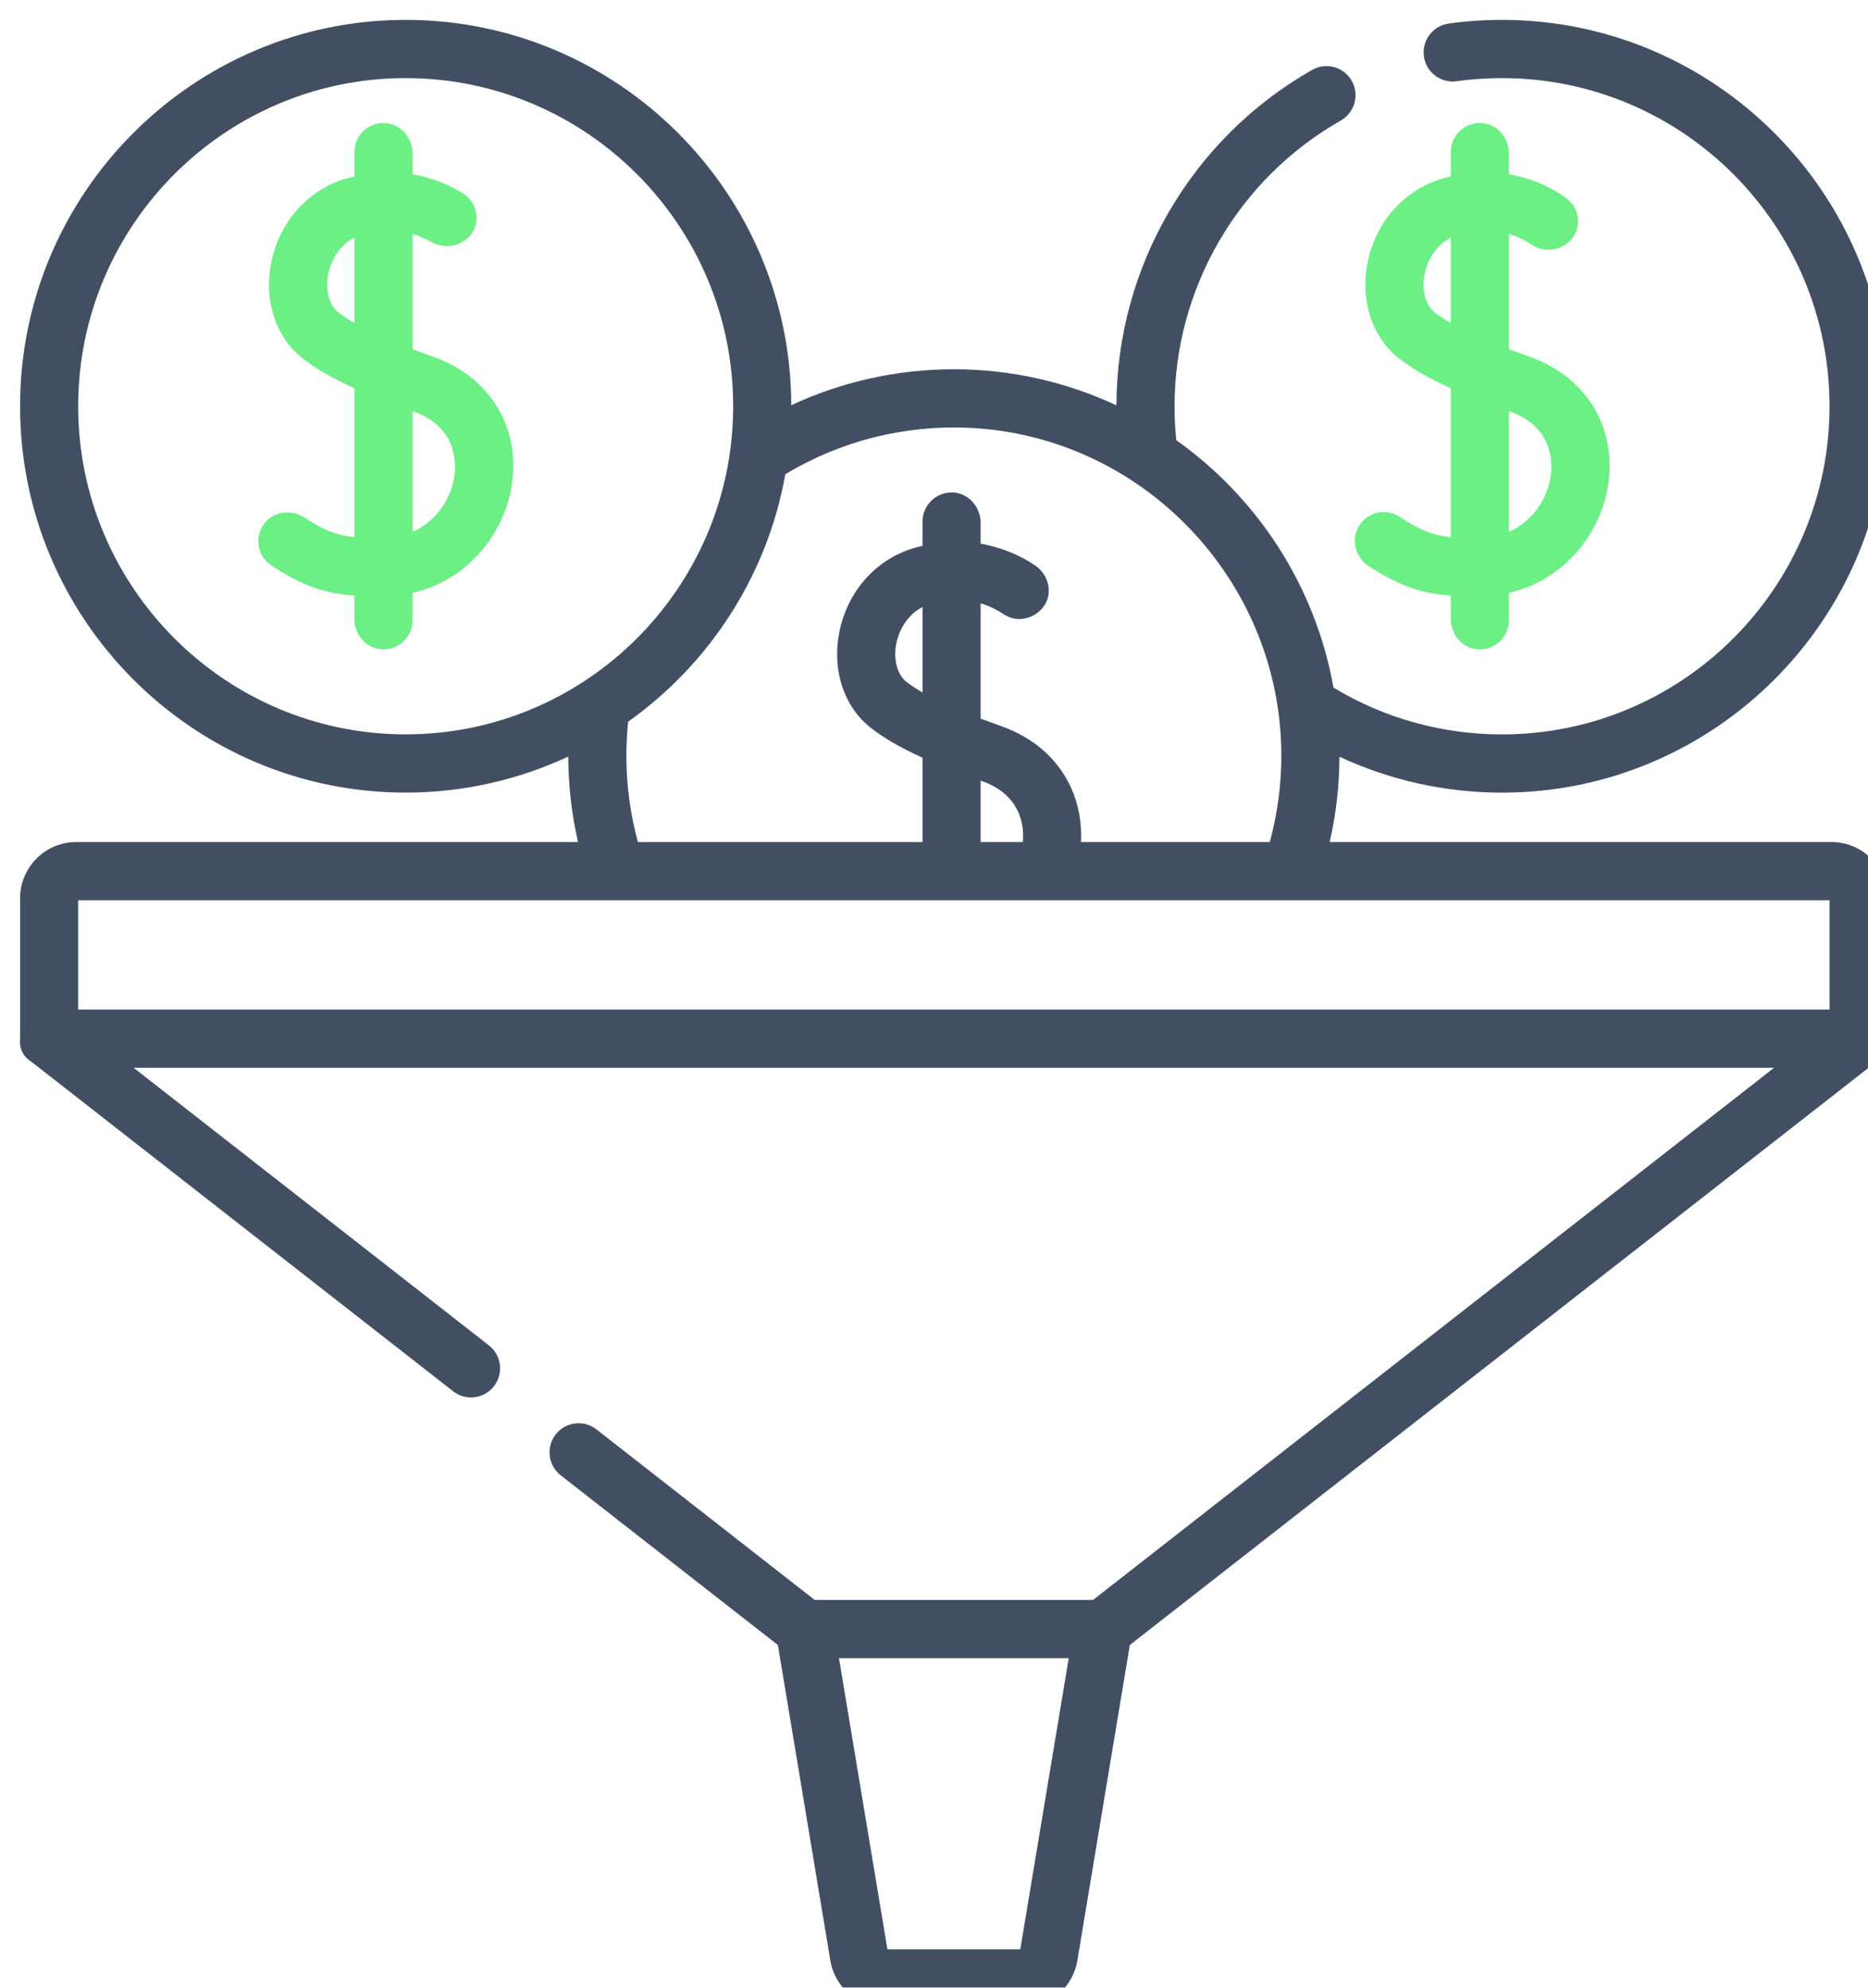 <svg width="47" height="50" viewBox="0 0 47 50" fill="none" xmlns="http://www.w3.org/2000/svg">
<g filter="url(#filter0_ii)">
<path d="M0.286 26.205L10.902 34.498C11.036 34.602 11.194 34.653 11.351 34.653C11.569 34.653 11.784 34.556 11.928 34.371C12.177 34.052 12.12 33.592 11.801 33.343L2.862 26.36H44.137L27.002 39.746H19.998L14.508 35.457C14.189 35.208 13.729 35.265 13.481 35.584C13.233 35.903 13.29 36.363 13.608 36.612L19.072 40.88L20.392 48.817C20.506 49.502 21.093 50 21.787 50H25.213C25.907 50 26.493 49.502 26.607 48.817L27.927 40.88L46.713 26.205C46.758 26.179 46.881 26.099 46.952 25.938C47.011 25.802 47.002 25.68 46.995 25.627V22.097C46.995 21.316 46.361 20.681 45.581 20.681H32.956C33.116 19.98 33.199 19.262 33.201 18.535C34.475 19.129 35.867 19.439 37.292 19.439C42.642 19.439 46.995 15.078 46.995 9.719C46.995 4.36 42.642 9.76563e-05 37.292 9.76563e-05C36.843 9.76563e-05 36.391 0.031 35.95 0.092C35.55 0.148 35.271 0.518 35.326 0.918C35.382 1.319 35.751 1.6 36.151 1.543C36.526 1.491 36.91 1.465 37.292 1.465C41.836 1.465 45.532 5.167 45.532 9.719C45.532 14.271 41.836 17.974 37.292 17.974C35.788 17.974 34.328 17.568 33.051 16.797C32.596 14.237 31.136 12.021 29.096 10.573C29.067 10.292 29.052 10.006 29.052 9.719C29.052 6.751 30.655 3.997 33.236 2.532C33.587 2.333 33.711 1.886 33.511 1.534C33.312 1.182 32.866 1.059 32.515 1.258C29.483 2.979 27.598 6.21 27.59 9.696C26.346 9.115 24.96 8.789 23.5 8.789C22.075 8.789 20.683 9.099 19.409 9.693C19.395 4.346 15.048 0 9.707 0C4.357 0 0.005 4.36 0.005 9.719C0.005 15.078 4.357 19.438 9.707 19.438C11.168 19.438 12.554 19.112 13.798 18.531C13.8 19.259 13.883 19.979 14.043 20.681H1.418C0.639 20.681 0.005 21.316 0.005 22.097V25.627C-0.002 25.68 -0.014 25.831 0.074 25.989C0.143 26.111 0.239 26.177 0.286 26.205ZM25.171 48.535H21.828L20.609 41.211H26.39L25.171 48.535ZM23.897 10.263C28.255 10.47 31.723 14.107 31.739 18.478C31.742 19.227 31.643 19.966 31.449 20.681H26.699C26.723 20.199 26.637 19.722 26.44 19.297C26.109 18.583 25.503 18.053 24.689 17.765C24.519 17.705 24.346 17.642 24.173 17.577V14.677C24.425 14.751 24.616 14.861 24.724 14.933C24.854 15.021 25.005 15.077 25.162 15.072C25.367 15.065 25.566 14.976 25.709 14.818C25.724 14.801 25.739 14.783 25.753 14.764C26.001 14.434 25.891 13.962 25.55 13.728C25.489 13.686 25.423 13.644 25.354 13.604C25.072 13.442 24.672 13.262 24.173 13.176V12.651C24.173 12.25 23.865 11.9 23.465 11.888C23.051 11.876 22.711 12.208 22.711 12.62V13.23C22.634 13.248 22.556 13.268 22.477 13.292C21.521 13.581 20.806 14.399 20.613 15.428C20.435 16.37 20.738 17.28 21.403 17.803C21.738 18.066 22.151 18.307 22.711 18.56V20.681H15.55C15.358 19.976 15.26 19.247 15.26 18.508C15.26 18.222 15.275 17.936 15.304 17.654C17.343 16.206 18.803 13.99 19.259 11.43C20.65 10.592 22.255 10.185 23.897 10.263ZM25.235 20.681H24.173V19.136C24.183 19.139 24.192 19.142 24.202 19.146C24.643 19.302 24.95 19.56 25.113 19.913C25.22 20.143 25.26 20.409 25.235 20.681ZM22.711 14.77V16.919C22.561 16.833 22.424 16.743 22.306 16.651C22.075 16.469 21.975 16.096 22.049 15.7C22.112 15.366 22.319 14.97 22.711 14.77ZM9.707 17.973C5.163 17.973 1.467 14.27 1.467 9.719C1.467 5.168 5.163 1.465 9.707 1.465C14.251 1.465 17.947 5.168 17.947 9.719C17.947 14.27 14.251 17.973 9.707 17.973ZM45.532 24.895H1.467V22.146H45.532V24.895Z" fill="#424F63"/>
</g>
<path d="M10.896 8.972C10.726 8.912 10.553 8.849 10.379 8.784V5.883C10.563 5.938 10.713 6.009 10.822 6.072C11.117 6.242 11.493 6.227 11.749 6.003C11.767 5.988 11.785 5.971 11.802 5.953C11.805 5.949 11.808 5.946 11.812 5.942C12.112 5.617 12.022 5.098 11.647 4.864C11.619 4.846 11.59 4.829 11.56 4.812C11.279 4.649 10.877 4.469 10.379 4.383V3.858C10.379 3.457 10.071 3.107 9.671 3.095C9.257 3.082 8.917 3.415 8.917 3.827V4.437C8.84 4.455 8.762 4.475 8.683 4.499C7.727 4.788 7.012 5.606 6.819 6.636C6.641 7.578 6.944 8.487 7.609 9.01C7.944 9.273 8.357 9.514 8.917 9.767V13.511C8.465 13.466 8.155 13.341 7.653 13.015C7.32 12.798 6.863 12.866 6.634 13.191C6.394 13.531 6.486 14 6.831 14.226C7.645 14.76 8.21 14.931 8.917 14.98V15.573C8.917 15.974 9.225 16.323 9.626 16.335C10.04 16.348 10.379 16.015 10.379 15.603V14.914C11.776 14.597 12.673 13.419 12.868 12.257C13.117 10.774 12.343 9.484 10.896 8.972ZM8.917 8.126C8.767 8.039 8.63 7.949 8.512 7.857C8.282 7.676 8.181 7.303 8.256 6.907C8.318 6.573 8.525 6.177 8.917 5.977V8.126ZM11.426 12.014C11.336 12.55 10.98 13.116 10.379 13.38V10.342C10.389 10.346 10.399 10.349 10.409 10.353C11.544 10.755 11.474 11.726 11.426 12.014ZM34.437 14.24C35.24 14.763 35.801 14.932 36.502 14.98V15.572C36.502 15.974 36.81 16.323 37.211 16.335C37.625 16.348 37.964 16.015 37.964 15.603V14.914C39.361 14.597 40.258 13.419 40.453 12.257C40.702 10.774 39.928 9.484 38.481 8.972C38.311 8.912 38.138 8.849 37.964 8.784V5.883C38.216 5.958 38.407 6.068 38.515 6.14C38.644 6.227 38.794 6.284 38.95 6.284C39.201 6.283 39.438 6.168 39.58 5.967C39.621 5.908 39.653 5.843 39.675 5.775C39.772 5.477 39.644 5.15 39.388 4.968C39.313 4.915 39.233 4.862 39.145 4.812C38.864 4.649 38.462 4.469 37.964 4.383V3.858C37.964 3.457 37.656 3.107 37.255 3.095C36.842 3.082 36.502 3.415 36.502 3.827V4.437C36.425 4.455 36.347 4.475 36.268 4.499C35.312 4.788 34.597 5.606 34.403 6.636C34.226 7.578 34.529 8.487 35.194 9.01C35.529 9.273 35.942 9.514 36.502 9.767V13.511C36.044 13.466 35.731 13.338 35.216 13.001C34.854 12.763 34.358 12.889 34.16 13.291C33.994 13.626 34.124 14.036 34.437 14.24ZM37.964 10.342C37.974 10.346 37.983 10.349 37.993 10.353C39.129 10.755 39.059 11.726 39.011 12.014C38.921 12.55 38.565 13.116 37.964 13.38V10.342ZM36.097 7.857C35.867 7.676 35.766 7.303 35.841 6.907C35.904 6.573 36.11 6.177 36.502 5.977V8.126C36.352 8.039 36.215 7.949 36.097 7.857Z" fill="#6CEF85"/>
<defs>
<filter id="filter0_ii" x="-0.5" y="-0.5" width="48.5" height="51.5" filterUnits="userSpaceOnUse" color-interpolation-filters="sRGB">
<feFlood flood-opacity="0" result="BackgroundImageFix"/>
<feBlend mode="normal" in="SourceGraphic" in2="BackgroundImageFix" result="shape"/>
<feColorMatrix in="SourceAlpha" type="matrix" values="0 0 0 0 0 0 0 0 0 0 0 0 0 0 0 0 0 0 127 0" result="hardAlpha"/>
<feOffset dx="-0.5" dy="-0.5"/>
<feGaussianBlur stdDeviation="0.25"/>
<feComposite in2="hardAlpha" operator="arithmetic" k2="-1" k3="1"/>
<feColorMatrix type="matrix" values="0 0 0 0 1 0 0 0 0 1 0 0 0 0 1 0 0 0 0.1 0"/>
<feBlend mode="normal" in2="shape" result="effect1_innerShadow"/>
<feColorMatrix in="SourceAlpha" type="matrix" values="0 0 0 0 0 0 0 0 0 0 0 0 0 0 0 0 0 0 127 0" result="hardAlpha"/>
<feOffset dx="1" dy="1"/>
<feGaussianBlur stdDeviation="0.5"/>
<feComposite in2="hardAlpha" operator="arithmetic" k2="-1" k3="1"/>
<feColorMatrix type="matrix" values="0 0 0 0 0.113 0 0 0 0 0.129 0 0 0 0 0.145 0 0 0 0.25 0"/>
<feBlend mode="normal" in2="effect1_innerShadow" result="effect2_innerShadow"/>
</filter>
</defs>
</svg>
